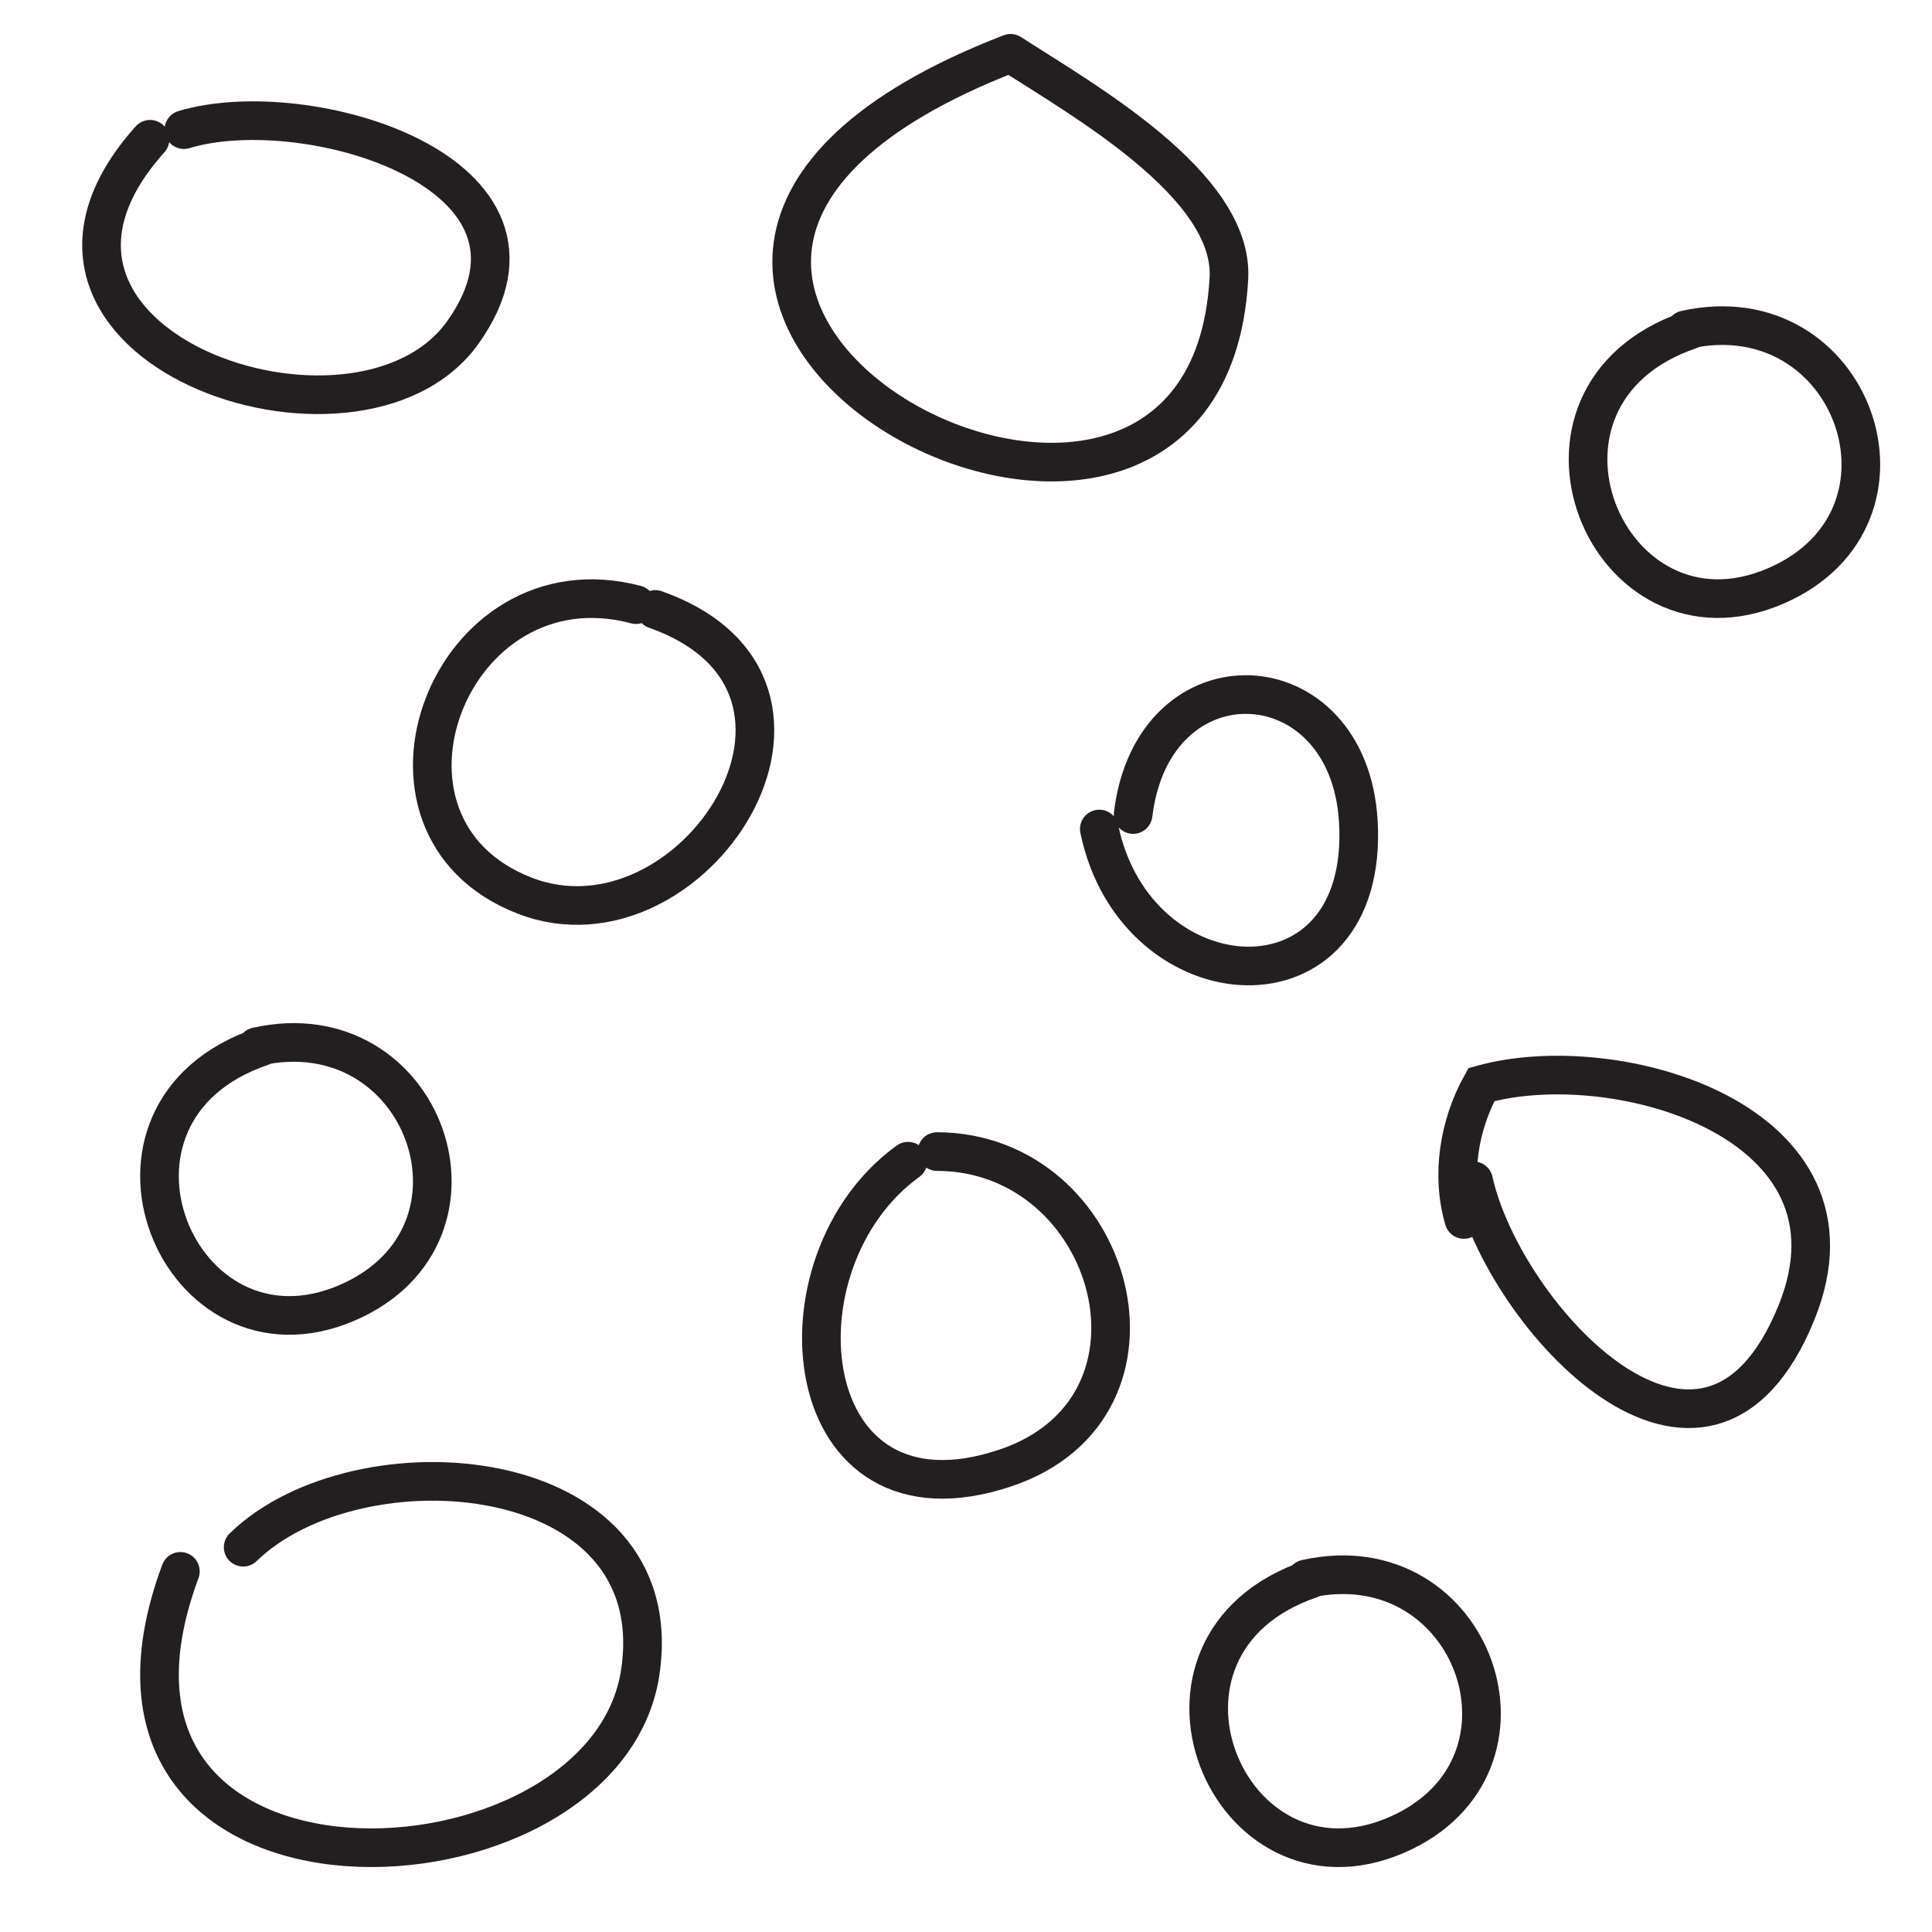 <?xml version="1.0" encoding="iso-8859-1"?>
<!-- Generator: Adobe Illustrator 17.0.0, SVG Export Plug-In . SVG Version: 6.00 Build 0)  -->
<!DOCTYPE svg PUBLIC "-//W3C//DTD SVG 1.1//EN" "http://www.w3.org/Graphics/SVG/1.1/DTD/svg11.dtd">
<svg version="1.1" id="Layer_2" xmlns="http://www.w3.org/2000/svg" xmlns:xlink="http://www.w3.org/1999/xlink" x="0px" y="0px"
	 width="200px" height="200px" viewBox="0 0 200 200" style="enable-background:new 0 0 200 200;" xml:space="preserve">
<path style="fill:none;stroke:#231F20;stroke-width:4;stroke-linecap:round;stroke-miterlimit:10;" d="M93.999,120.209
	c-14.492,10.466-11.633,39.065,10.097,31.75c18.714-6.299,11.258-32.704-7.097-32.75"/>
<path style="fill:none;stroke:#231F20;stroke-width:4;stroke-linecap:round;stroke-miterlimit:10;" d="M15.536,14.417
	C-3.533,35.705,37.04,49.718,47.925,34.399C59.685,17.85,31.716,9.588,19.036,13.417"/>
<path style="fill:none;stroke:#231F20;stroke-width:4;stroke-linecap:round;stroke-miterlimit:10;" d="M113.8,85.818
	c3.777,18.259,28,19.809,26.815-0.762c-0.975-16.93-21.236-17.888-23.315-0.738"/>
<path style="fill:none;stroke:#231F20;stroke-width:4;stroke-linecap:round;stroke-miterlimit:10;" d="M152.543,122.239
	c3.109,14.013,24.029,36.898,33.442,13.601c7.975-19.738-18.664-27.478-32.629-23.563c-2.325,4.19-3.156,9.378-1.813,13.962"/>
<path style="fill:none;stroke:#231F20;stroke-width:4;stroke-linecap:round;stroke-miterlimit:10;" d="M18.674,162.668
	C4.716,200.23,62.721,197.7,66.296,173.018c3.184-21.98-29.233-24.419-41.123-12.85"/>
<path style="fill:none;stroke:#231F20;stroke-width:4;stroke-linecap:round;stroke-miterlimit:10;" d="M104.613,5.518
	C43.614,29.092,124.828,73.235,127.216,28.8C127.734,19.152,112.069,10.34,104.613,5.518"/>
<path style="fill:none;stroke:#231F20;stroke-width:4;stroke-linecap:round;stroke-miterlimit:10;" d="M27.079,108.353
	c-19.94,6.777-8.632,34.121,8.908,26.49c16.28-7.082,7.98-30.407-9.408-26.49"/>
<path style="fill:none;stroke:#231F20;stroke-width:4;stroke-linecap:round;stroke-miterlimit:10;" d="M135.692,163.455
	c-19.94,6.777-8.632,34.121,8.908,26.49c16.28-7.082,7.98-30.407-9.408-26.49"/>
<path style="fill:none;stroke:#231F20;stroke-width:4;stroke-linecap:round;stroke-miterlimit:10;" d="M174.964,34.148
	c-19.94,6.777-8.632,34.121,8.908,26.49c16.28-7.082,7.98-30.407-9.408-26.49"/>
<path style="fill:none;stroke:#231F20;stroke-width:4;stroke-linecap:round;stroke-miterlimit:10;" d="M65.84,62.592
	c-19.297-5.131-29.984,22.958-11.535,30.122c17.361,6.74,35.943-21.702,13.535-29.622"/>
</svg>
